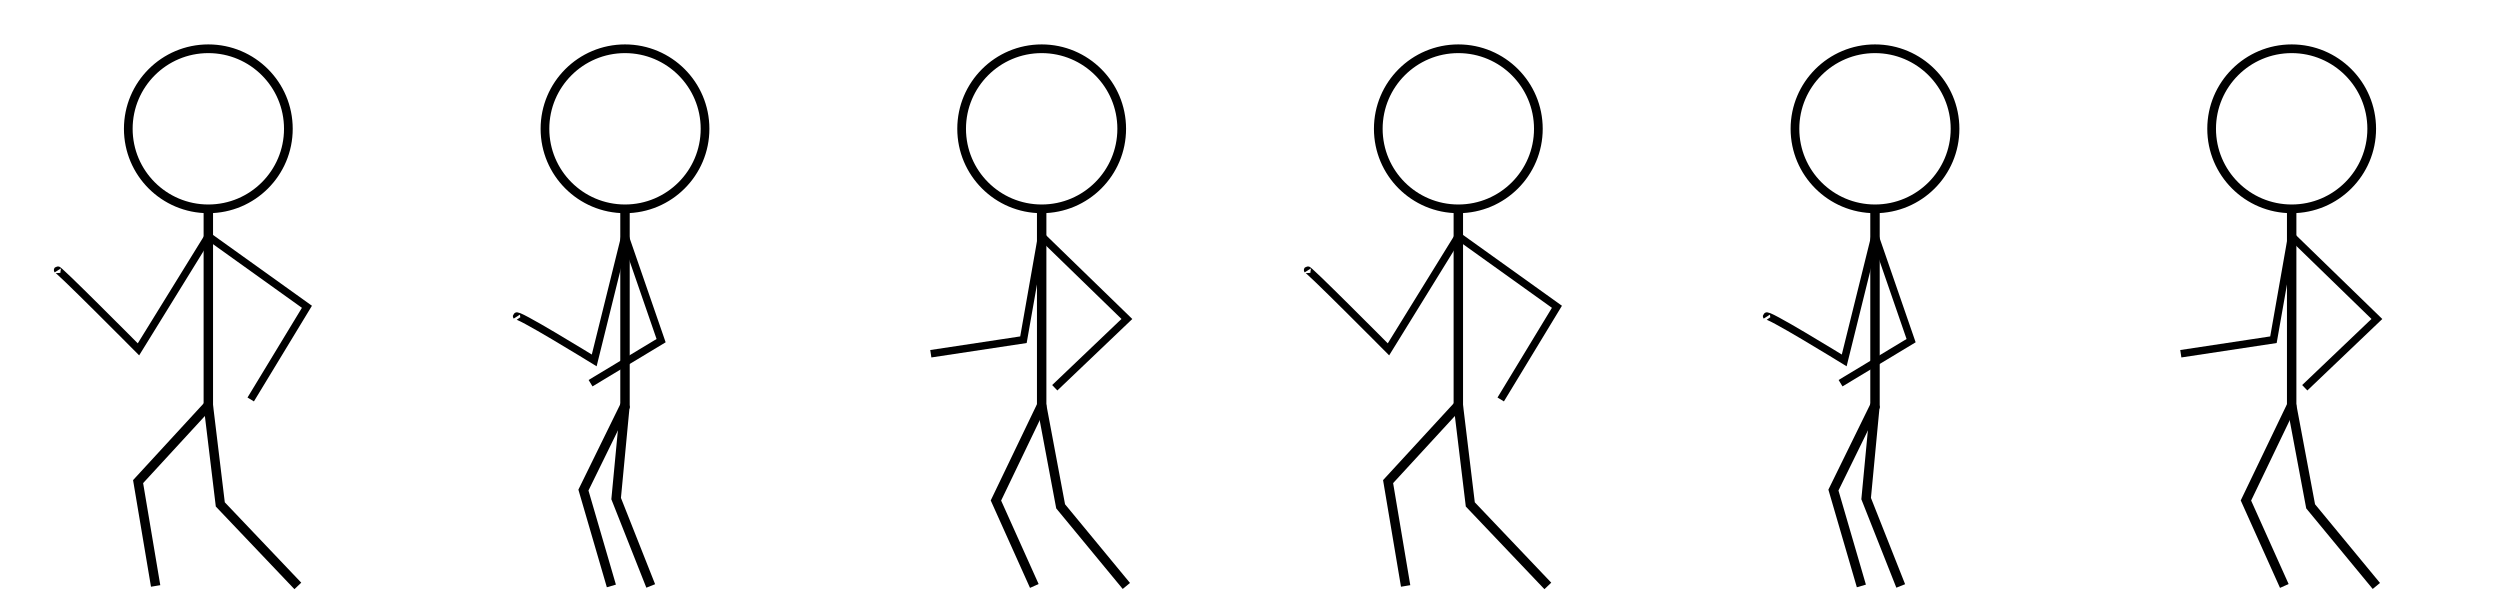 <?xml version="1.0" encoding="UTF-8" standalone="no"?>
<!-- Created with Inkscape (http://www.inkscape.org/) -->

<svg
   xmlns:dc="http://purl.org/dc/elements/1.1/"
   xmlns:cc="http://creativecommons.org/ns#"
   xmlns:rdf="http://www.w3.org/1999/02/22-rdf-syntax-ns#"
   xmlns:svg="http://www.w3.org/2000/svg"
   xmlns="http://www.w3.org/2000/svg"
   xmlns:sodipodi="http://sodipodi.sourceforge.net/DTD/sodipodi-0.dtd"
   xmlns:inkscape="http://www.inkscape.org/namespaces/inkscape"
   width="480"
   height="115"
   viewBox="0 0 127 30.427"
   version="1.1"
   id="svg8"
   sodipodi:docname="Avatar.svg"
   inkscape:version="0.92.4 (5da689c313, 2019-01-14)">
  <defs
     id="defs2">
    <inkscape:perspective
       sodipodi:type="inkscape:persp3d"
       inkscape:vp_x="0 : 15.213541 : 1"
       inkscape:vp_y="0 : 1000 : 0"
       inkscape:vp_z="169.33332 : 15.213541 : 1"
       inkscape:persp3d-origin="84.66666 : 10.142361 : 1"
       id="perspective858" />
  </defs>
  <sodipodi:namedview
     id="base"
     pagecolor="#ffffff"
     bordercolor="#666666"
     borderopacity="1.0"
     inkscape:pageopacity="0"
     inkscape:pageshadow="2"
     inkscape:zoom="0.99999999"
     inkscape:cx="503.81043"
     inkscape:cy="23.299376"
     inkscape:document-units="px"
     inkscape:current-layer="layer1"
     showgrid="true"
     inkscape:window-width="1920"
     inkscape:window-height="1057"
     inkscape:window-x="-4"
     inkscape:window-y="-4"
     inkscape:window-maximized="1"
     showguides="false"
     inkscape:lockguides="false"
     units="px"
     gridtolerance="10">
    <inkscape:grid
       type="xygrid"
       id="grid4768"
       color="#3f3fff"
       opacity="0.216"
       spacingx="10.583"
       originx="0"
       visible="true"
       enabled="true"
       snapvisiblegridlinesonly="true"
       dotted="false"
       spacingy="264.583"
       units="px"
       empspacing="1"
       empcolor="#3f3fff"
       empopacity="0.541"
       originy="0.661" />
  </sodipodi:namedview>
  <g
     inkscape:label="Layer 1"
     inkscape:groupmode="layer"
     id="layer1"
     transform="translate(0,-266.573)">
    <path
       style="fill:none;stroke:#000000;stroke-width:0.479px;stroke-linecap:butt;stroke-linejoin:miter;stroke-opacity:1"
       d="m 10.583,287.325 v -0.163 -8.59 -1.348"
       id="path14327"
       inkscape:connector-curvature="0"
       sodipodi:nodetypes="cccc" />
    <circle
       id="path3717"
       style="opacity:1;fill:none;stroke:#000000;stroke-width:0.479;stroke-opacity:1"
       cy="272.018"
       cx="10.583"
       r="0" />
    <path
       style="fill:none;stroke:#000000;stroke-width:0.381px;stroke-linecap:butt;stroke-linejoin:miter;stroke-opacity:1"
       d="m 10.583,278.572 5.009,3.586 -2.856,4.708"
       id="path14329"
       inkscape:connector-curvature="0"
       sodipodi:nodetypes="ccc" />
    <path
       style="fill:none;stroke:#000000;stroke-width:0.479px;stroke-linecap:butt;stroke-linejoin:miter;stroke-opacity:1"
       d="m 10.583,287.162 0.608,5.035 3.939,4.141"
       id="path14355"
       inkscape:connector-curvature="0"
       sodipodi:nodetypes="ccc" />
    <path
       sodipodi:nodetypes="ccc"
       inkscape:connector-curvature="0"
       id="path14361"
       d="m 10.583,287.162 -3.568,3.877 0.891,5.3"
       style="fill:none;stroke:#000000;stroke-width:0.479px;stroke-linecap:butt;stroke-linejoin:miter;stroke-opacity:1" />
    <path
       sodipodi:nodetypes="ccc"
       inkscape:connector-curvature="0"
       id="path14363"
       d="m 10.583,278.572 -3.549,5.748 c 0,0 -4.308,-4.339 -4.099,-4.01"
       style="fill:none;stroke:#000000;stroke-width:0.381px;stroke-linecap:butt;stroke-linejoin:miter;stroke-opacity:1" />
    <circle
       style="opacity:1;fill:none;stroke:#000000;stroke-width:0.442;stroke-opacity:1"
       id="path4807"
       cx="10.583"
       cy="273.116"
       r="4.066" />
    <path
       sodipodi:nodetypes="cccc"
       inkscape:connector-curvature="0"
       id="path820"
       d="m 31.75,287.325 v -0.163 -8.59 -1.348"
       style="fill:none;stroke:#000000;stroke-width:0.479px;stroke-linecap:butt;stroke-linejoin:miter;stroke-opacity:1" />
    <path
       sodipodi:nodetypes="ccc"
       inkscape:connector-curvature="0"
       id="path822"
       d="m 31.75,278.572 1.834,5.306 -3.584,2.161"
       style="fill:none;stroke:#000000;stroke-width:0.381px;stroke-linecap:butt;stroke-linejoin:miter;stroke-opacity:1" />
    <path
       sodipodi:nodetypes="ccc"
       inkscape:connector-curvature="0"
       id="path824"
       d="m 31.75,287.162 -0.45,4.738 1.757,4.439"
       style="fill:none;stroke:#000000;stroke-width:0.479px;stroke-linecap:butt;stroke-linejoin:miter;stroke-opacity:1" />
    <path
       style="fill:none;stroke:#000000;stroke-width:0.479px;stroke-linecap:butt;stroke-linejoin:miter;stroke-opacity:1"
       d="m 31.75,287.162 -2.112,4.307 1.42,4.87"
       id="path826"
       inkscape:connector-curvature="0"
       sodipodi:nodetypes="ccc" />
    <path
       style="fill:none;stroke:#000000;stroke-width:0.381px;stroke-linecap:butt;stroke-linejoin:miter;stroke-opacity:1"
       d="m 31.75,278.572 -1.564,6.31 c 0,0 -4.143,-2.553 -3.933,-2.224"
       id="path828"
       inkscape:connector-curvature="0"
       sodipodi:nodetypes="ccc" />
    <circle
       r="4.066"
       cy="273.116"
       cx="31.75"
       id="circle830"
       style="opacity:1;fill:none;stroke:#000000;stroke-width:0.442;stroke-opacity:1" />
    <path
       style="fill:none;stroke:#000000;stroke-width:0.479px;stroke-linecap:butt;stroke-linejoin:miter;stroke-opacity:1"
       d="m 52.917,287.325 v -0.163 -8.59 -1.348"
       id="path834"
       inkscape:connector-curvature="0"
       sodipodi:nodetypes="cccc" />
    <path
       style="fill:none;stroke:#000000;stroke-width:0.381px;stroke-linecap:butt;stroke-linejoin:miter;stroke-opacity:1"
       d="m 52.917,278.572 -0.926,5.259 -4.706,0.712"
       id="path836"
       inkscape:connector-curvature="0"
       sodipodi:nodetypes="ccc" />
    <path
       style="fill:none;stroke:#000000;stroke-width:0.479px;stroke-linecap:butt;stroke-linejoin:miter;stroke-opacity:1"
       d="m 52.917,287.162 -2.324,4.837 1.95,4.34"
       id="path838"
       inkscape:connector-curvature="0"
       sodipodi:nodetypes="ccc" />
    <path
       sodipodi:nodetypes="ccc"
       inkscape:connector-curvature="0"
       id="path840"
       d="m 52.917,287.162 0.963,5.132 3.339,4.045"
       style="fill:none;stroke:#000000;stroke-width:0.479px;stroke-linecap:butt;stroke-linejoin:miter;stroke-opacity:1" />
    <path
       sodipodi:nodetypes="ccc"
       inkscape:connector-curvature="0"
       id="path842"
       d="m 52.917,278.572 4.329,4.205 -3.664,3.494"
       style="fill:none;stroke:#000000;stroke-width:0.381px;stroke-linecap:butt;stroke-linejoin:miter;stroke-opacity:1" />
    <circle
       style="opacity:1;fill:none;stroke:#000000;stroke-width:0.442;stroke-opacity:1"
       id="circle844"
       cx="52.917"
       cy="273.116"
       r="4.066" />
    <path
       sodipodi:nodetypes="cccc"
       inkscape:connector-curvature="0"
       id="path860"
       d="m 74.083,287.325 v -0.163 -8.59 -1.348"
       style="fill:none;stroke:#000000;stroke-width:0.479px;stroke-linecap:butt;stroke-linejoin:miter;stroke-opacity:1" />
    <path
       sodipodi:nodetypes="ccc"
       inkscape:connector-curvature="0"
       id="path862"
       d="m 74.083,278.572 5.009,3.586 -2.856,4.708"
       style="fill:none;stroke:#000000;stroke-width:0.381px;stroke-linecap:butt;stroke-linejoin:miter;stroke-opacity:1" />
    <path
       sodipodi:nodetypes="ccc"
       inkscape:connector-curvature="0"
       id="path864"
       d="m 74.083,287.162 0.608,5.035 3.939,4.141"
       style="fill:none;stroke:#000000;stroke-width:0.479px;stroke-linecap:butt;stroke-linejoin:miter;stroke-opacity:1" />
    <path
       style="fill:none;stroke:#000000;stroke-width:0.479px;stroke-linecap:butt;stroke-linejoin:miter;stroke-opacity:1"
       d="m 74.083,287.162 -3.568,3.877 0.891,5.3"
       id="path866"
       inkscape:connector-curvature="0"
       sodipodi:nodetypes="ccc" />
    <path
       style="fill:none;stroke:#000000;stroke-width:0.381px;stroke-linecap:butt;stroke-linejoin:miter;stroke-opacity:1"
       d="m 74.083,278.572 -3.549,5.748 c 0,0 -4.308,-4.339 -4.099,-4.01"
       id="path868"
       inkscape:connector-curvature="0"
       sodipodi:nodetypes="ccc" />
    <circle
       r="4.066"
       cy="273.116"
       cx="74.083"
       id="circle870"
       style="opacity:1;fill:none;stroke:#000000;stroke-width:0.442;stroke-opacity:1" />
    <path
       style="fill:none;stroke:#000000;stroke-width:0.479px;stroke-linecap:butt;stroke-linejoin:miter;stroke-opacity:1"
       d="m 95.25,287.325 v -0.163 -8.59 -1.348"
       id="path872"
       inkscape:connector-curvature="0"
       sodipodi:nodetypes="cccc" />
    <path
       style="fill:none;stroke:#000000;stroke-width:0.381px;stroke-linecap:butt;stroke-linejoin:miter;stroke-opacity:1"
       d="m 95.25,278.572 1.834,5.306 -3.584,2.161"
       id="path874"
       inkscape:connector-curvature="0"
       sodipodi:nodetypes="ccc" />
    <path
       style="fill:none;stroke:#000000;stroke-width:0.479px;stroke-linecap:butt;stroke-linejoin:miter;stroke-opacity:1"
       d="m 95.25,287.162 -0.45,4.738 1.757,4.439"
       id="path876"
       inkscape:connector-curvature="0"
       sodipodi:nodetypes="ccc" />
    <path
       sodipodi:nodetypes="ccc"
       inkscape:connector-curvature="0"
       id="path878"
       d="m 95.25,287.162 -2.112,4.307 1.42,4.87"
       style="fill:none;stroke:#000000;stroke-width:0.479px;stroke-linecap:butt;stroke-linejoin:miter;stroke-opacity:1" />
    <path
       sodipodi:nodetypes="ccc"
       inkscape:connector-curvature="0"
       id="path880"
       d="m 95.25,278.572 -1.564,6.31 c 0,0 -4.143,-2.553 -3.933,-2.224"
       style="fill:none;stroke:#000000;stroke-width:0.381px;stroke-linecap:butt;stroke-linejoin:miter;stroke-opacity:1" />
    <circle
       style="opacity:1;fill:none;stroke:#000000;stroke-width:0.442;stroke-opacity:1"
       id="circle882"
       cx="95.25"
       cy="273.116"
       r="4.066" />
    <path
       sodipodi:nodetypes="cccc"
       inkscape:connector-curvature="0"
       id="path896"
       d="m 116.417,287.325 v -0.163 -8.59 -1.348"
       style="fill:none;stroke:#000000;stroke-width:0.479px;stroke-linecap:butt;stroke-linejoin:miter;stroke-opacity:1" />
    <path
       sodipodi:nodetypes="ccc"
       inkscape:connector-curvature="0"
       id="path898"
       d="m 116.417,278.572 -0.926,5.259 -4.706,0.712"
       style="fill:none;stroke:#000000;stroke-width:0.381px;stroke-linecap:butt;stroke-linejoin:miter;stroke-opacity:1" />
    <path
       sodipodi:nodetypes="ccc"
       inkscape:connector-curvature="0"
       id="path900"
       d="m 116.417,287.162 -2.324,4.837 1.95,4.34"
       style="fill:none;stroke:#000000;stroke-width:0.479px;stroke-linecap:butt;stroke-linejoin:miter;stroke-opacity:1" />
    <path
       style="fill:none;stroke:#000000;stroke-width:0.479px;stroke-linecap:butt;stroke-linejoin:miter;stroke-opacity:1"
       d="m 116.417,287.162 0.963,5.132 3.339,4.045"
       id="path902"
       inkscape:connector-curvature="0"
       sodipodi:nodetypes="ccc" />
    <path
       style="fill:none;stroke:#000000;stroke-width:0.381px;stroke-linecap:butt;stroke-linejoin:miter;stroke-opacity:1"
       d="m 116.417,278.572 4.329,4.205 -3.664,3.494"
       id="path904"
       inkscape:connector-curvature="0"
       sodipodi:nodetypes="ccc" />
    <circle
       r="4.066"
       cy="273.116"
       cx="116.417"
       id="circle906"
       style="opacity:1;fill:none;stroke:#000000;stroke-width:0.442;stroke-opacity:1" />
  </g>
</svg>
